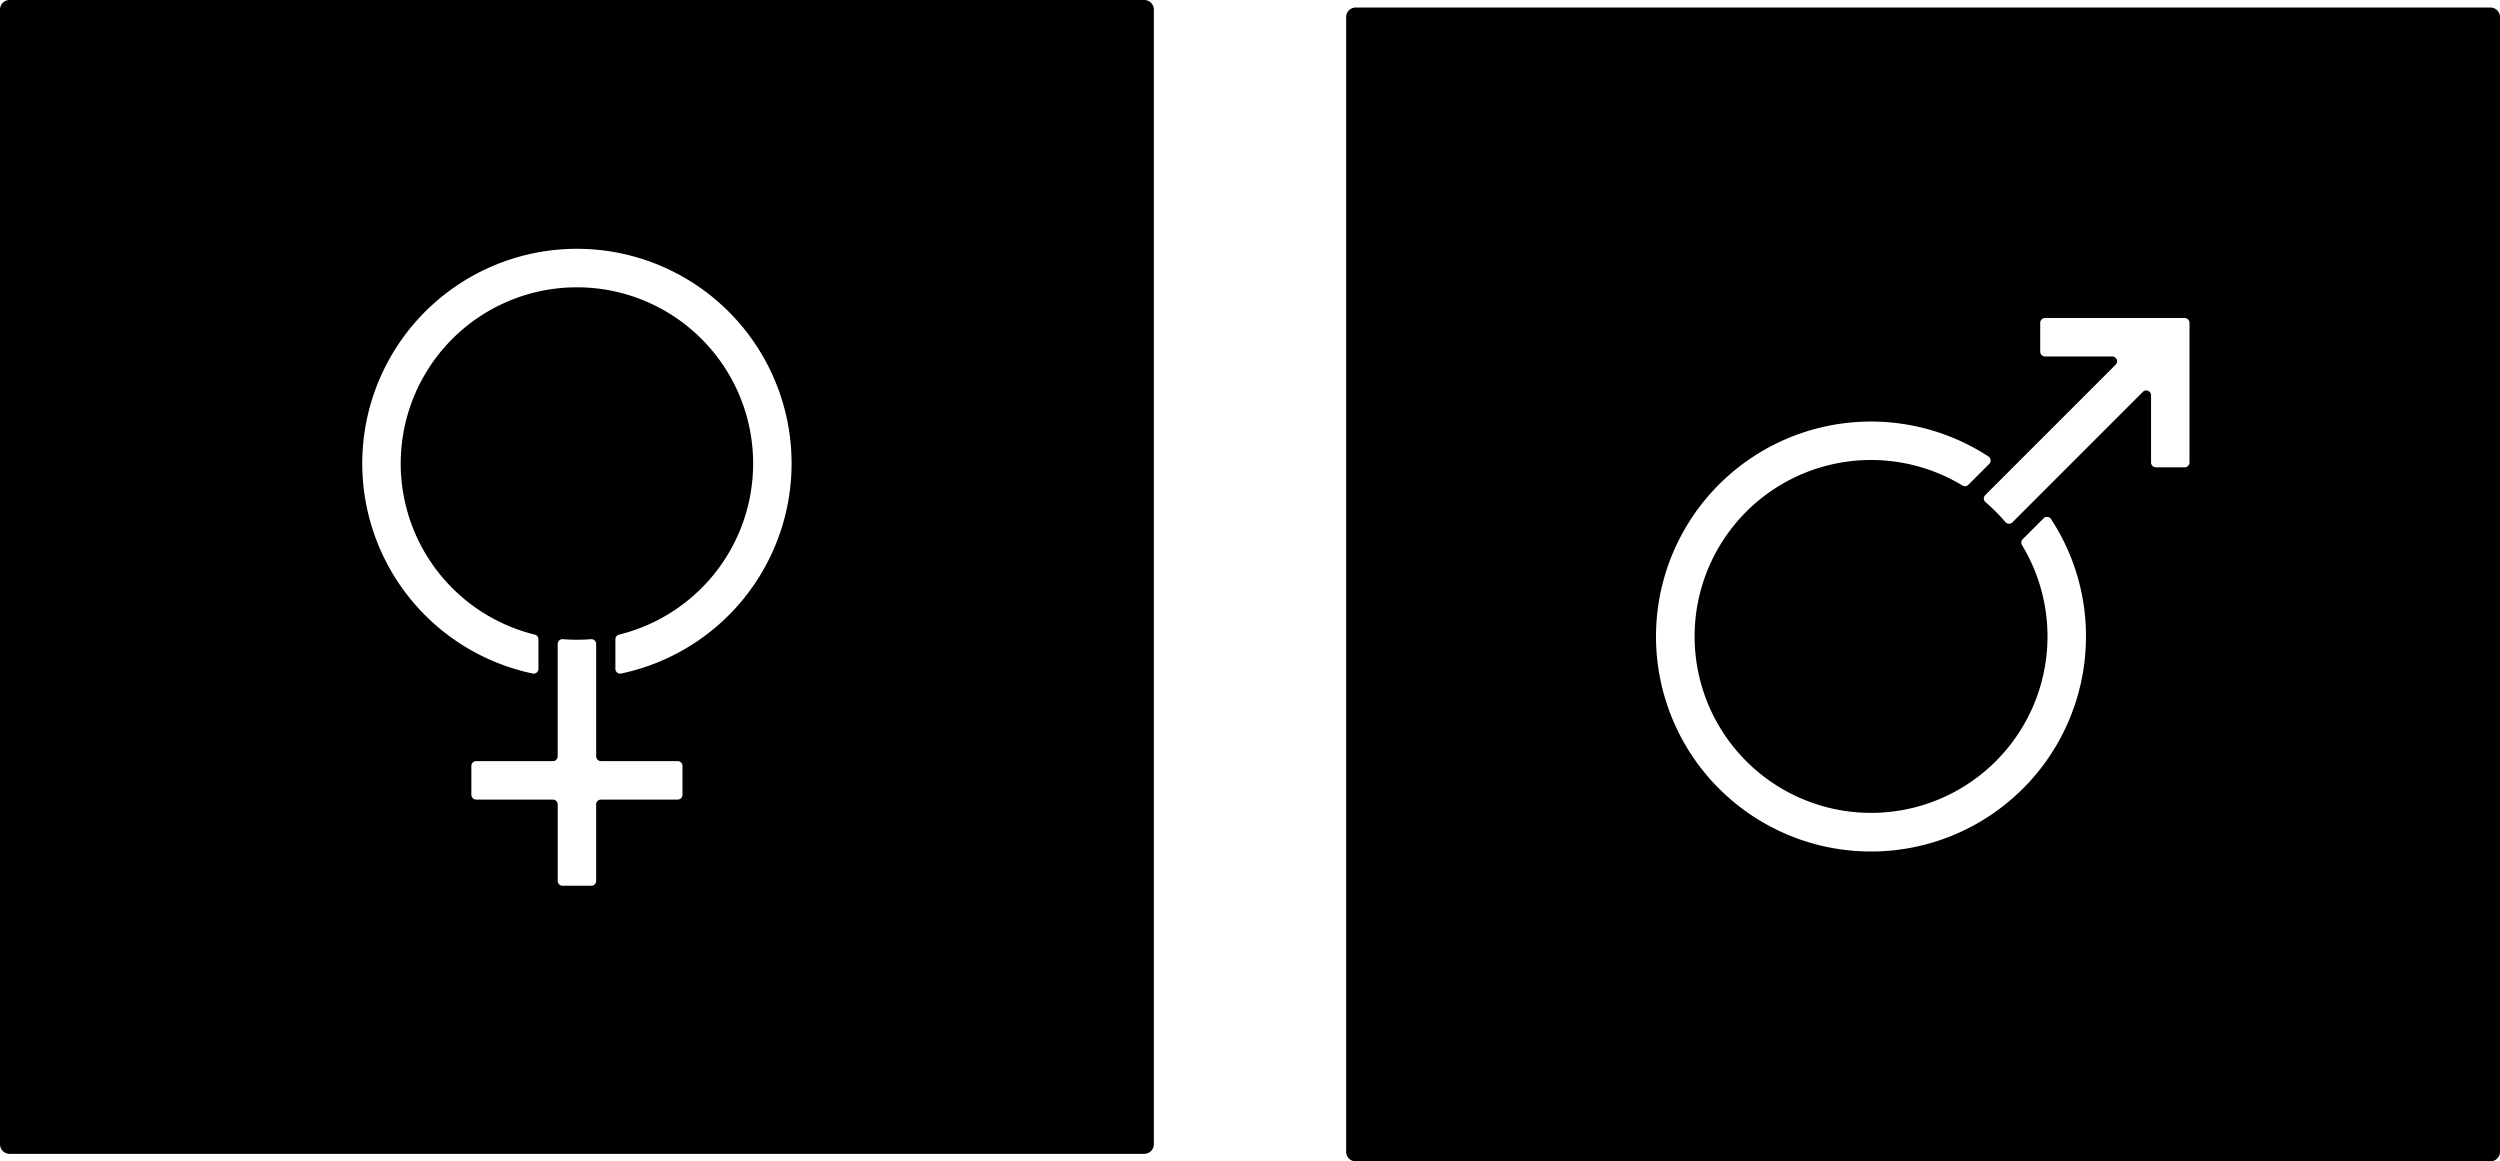 <svg xmlns="http://www.w3.org/2000/svg" width="260mm" height="120.782mm" viewBox="0 0 737.007 342.375">
  <g id="Schilder">
      <g id="T-07_M">
        <path fill="#000000" stroke="none" d="M734.172,2.217H399.684a2.835,2.835,0,0,0-2.835,2.835V339.54a2.835,2.835,0,0,0,2.835,2.835H734.172a2.835,2.835,0,0,0,2.835-2.835V5.052A2.835,2.835,0,0,0,734.172,2.217ZM614.888,190.44a63.377,63.377,0,1,1-28.672-55.859,1.414,1.414,0,0,1,.21,2.181l-6.16,6.161a1.414,1.414,0,0,1-1.739.2A52.017,52.017,0,1,0,596.1,160.7a1.415,1.415,0,0,1,.2-1.74l6.16-6.16a1.416,1.416,0,0,1,2.182.211A62.906,62.906,0,0,1,614.888,190.44Zm29.167-52.678h-8.5a1.417,1.417,0,0,1-1.417-1.418V116.529a1.418,1.418,0,0,0-2.42-1l-30.593,30.593c-.007.007-.008.016-.015.022l-7.842,7.842a1.418,1.418,0,0,1-2.087-.1,52.286,52.286,0,0,0-5.835-5.836,1.418,1.418,0,0,1-.1-2.087l9.437-9.438L623.7,107.509a1.418,1.418,0,0,0-1-2.42H602.88a1.417,1.417,0,0,1-1.418-1.417v-8.5a1.418,1.418,0,0,1,1.418-1.418h41.175a1.417,1.417,0,0,1,1.417,1.418v41.175A1.418,1.418,0,0,1,644.055,137.762Z"/>
      </g>
      <g id="T-07_W">
        <path fill="#000000" stroke="none" d="M337.323,0H2.835A2.835,2.835,0,0,0,0,2.834V337.323a2.835,2.835,0,0,0,2.835,2.834H337.323a2.834,2.834,0,0,0,2.835-2.834V2.834A2.834,2.834,0,0,0,337.323,0ZM201.2,234.305a1.417,1.417,0,0,1-1.417,1.418H177.166a1.417,1.417,0,0,0-1.418,1.417V259.7a1.417,1.417,0,0,1-1.417,1.417h-8.5a1.416,1.416,0,0,1-1.417-1.417V237.14a1.417,1.417,0,0,0-1.418-1.417H140.377a1.418,1.418,0,0,1-1.417-1.418v-8.5a1.417,1.417,0,0,1,1.417-1.417h22.615a1.418,1.418,0,0,0,1.418-1.418V200.951c0-.01,0-.017,0-.026V189.84a1.416,1.416,0,0,1,1.546-1.406c1.362.11,2.738.169,4.128.169s2.763-.059,4.123-.169a1.418,1.418,0,0,1,1.546,1.407v33.125a1.418,1.418,0,0,0,1.418,1.418h22.615A1.416,1.416,0,0,1,201.2,225.8Zm-19.781-37.138v-8.712a1.414,1.414,0,0,1,1.086-1.369,51.948,51.948,0,1,0-24.854,0,1.416,1.416,0,0,1,1.086,1.371v8.708a1.416,1.416,0,0,1-1.693,1.394,63.283,63.283,0,1,1,26.068,0A1.415,1.415,0,0,1,181.417,197.167Z"/>
      </g>
    </g>
</svg>
